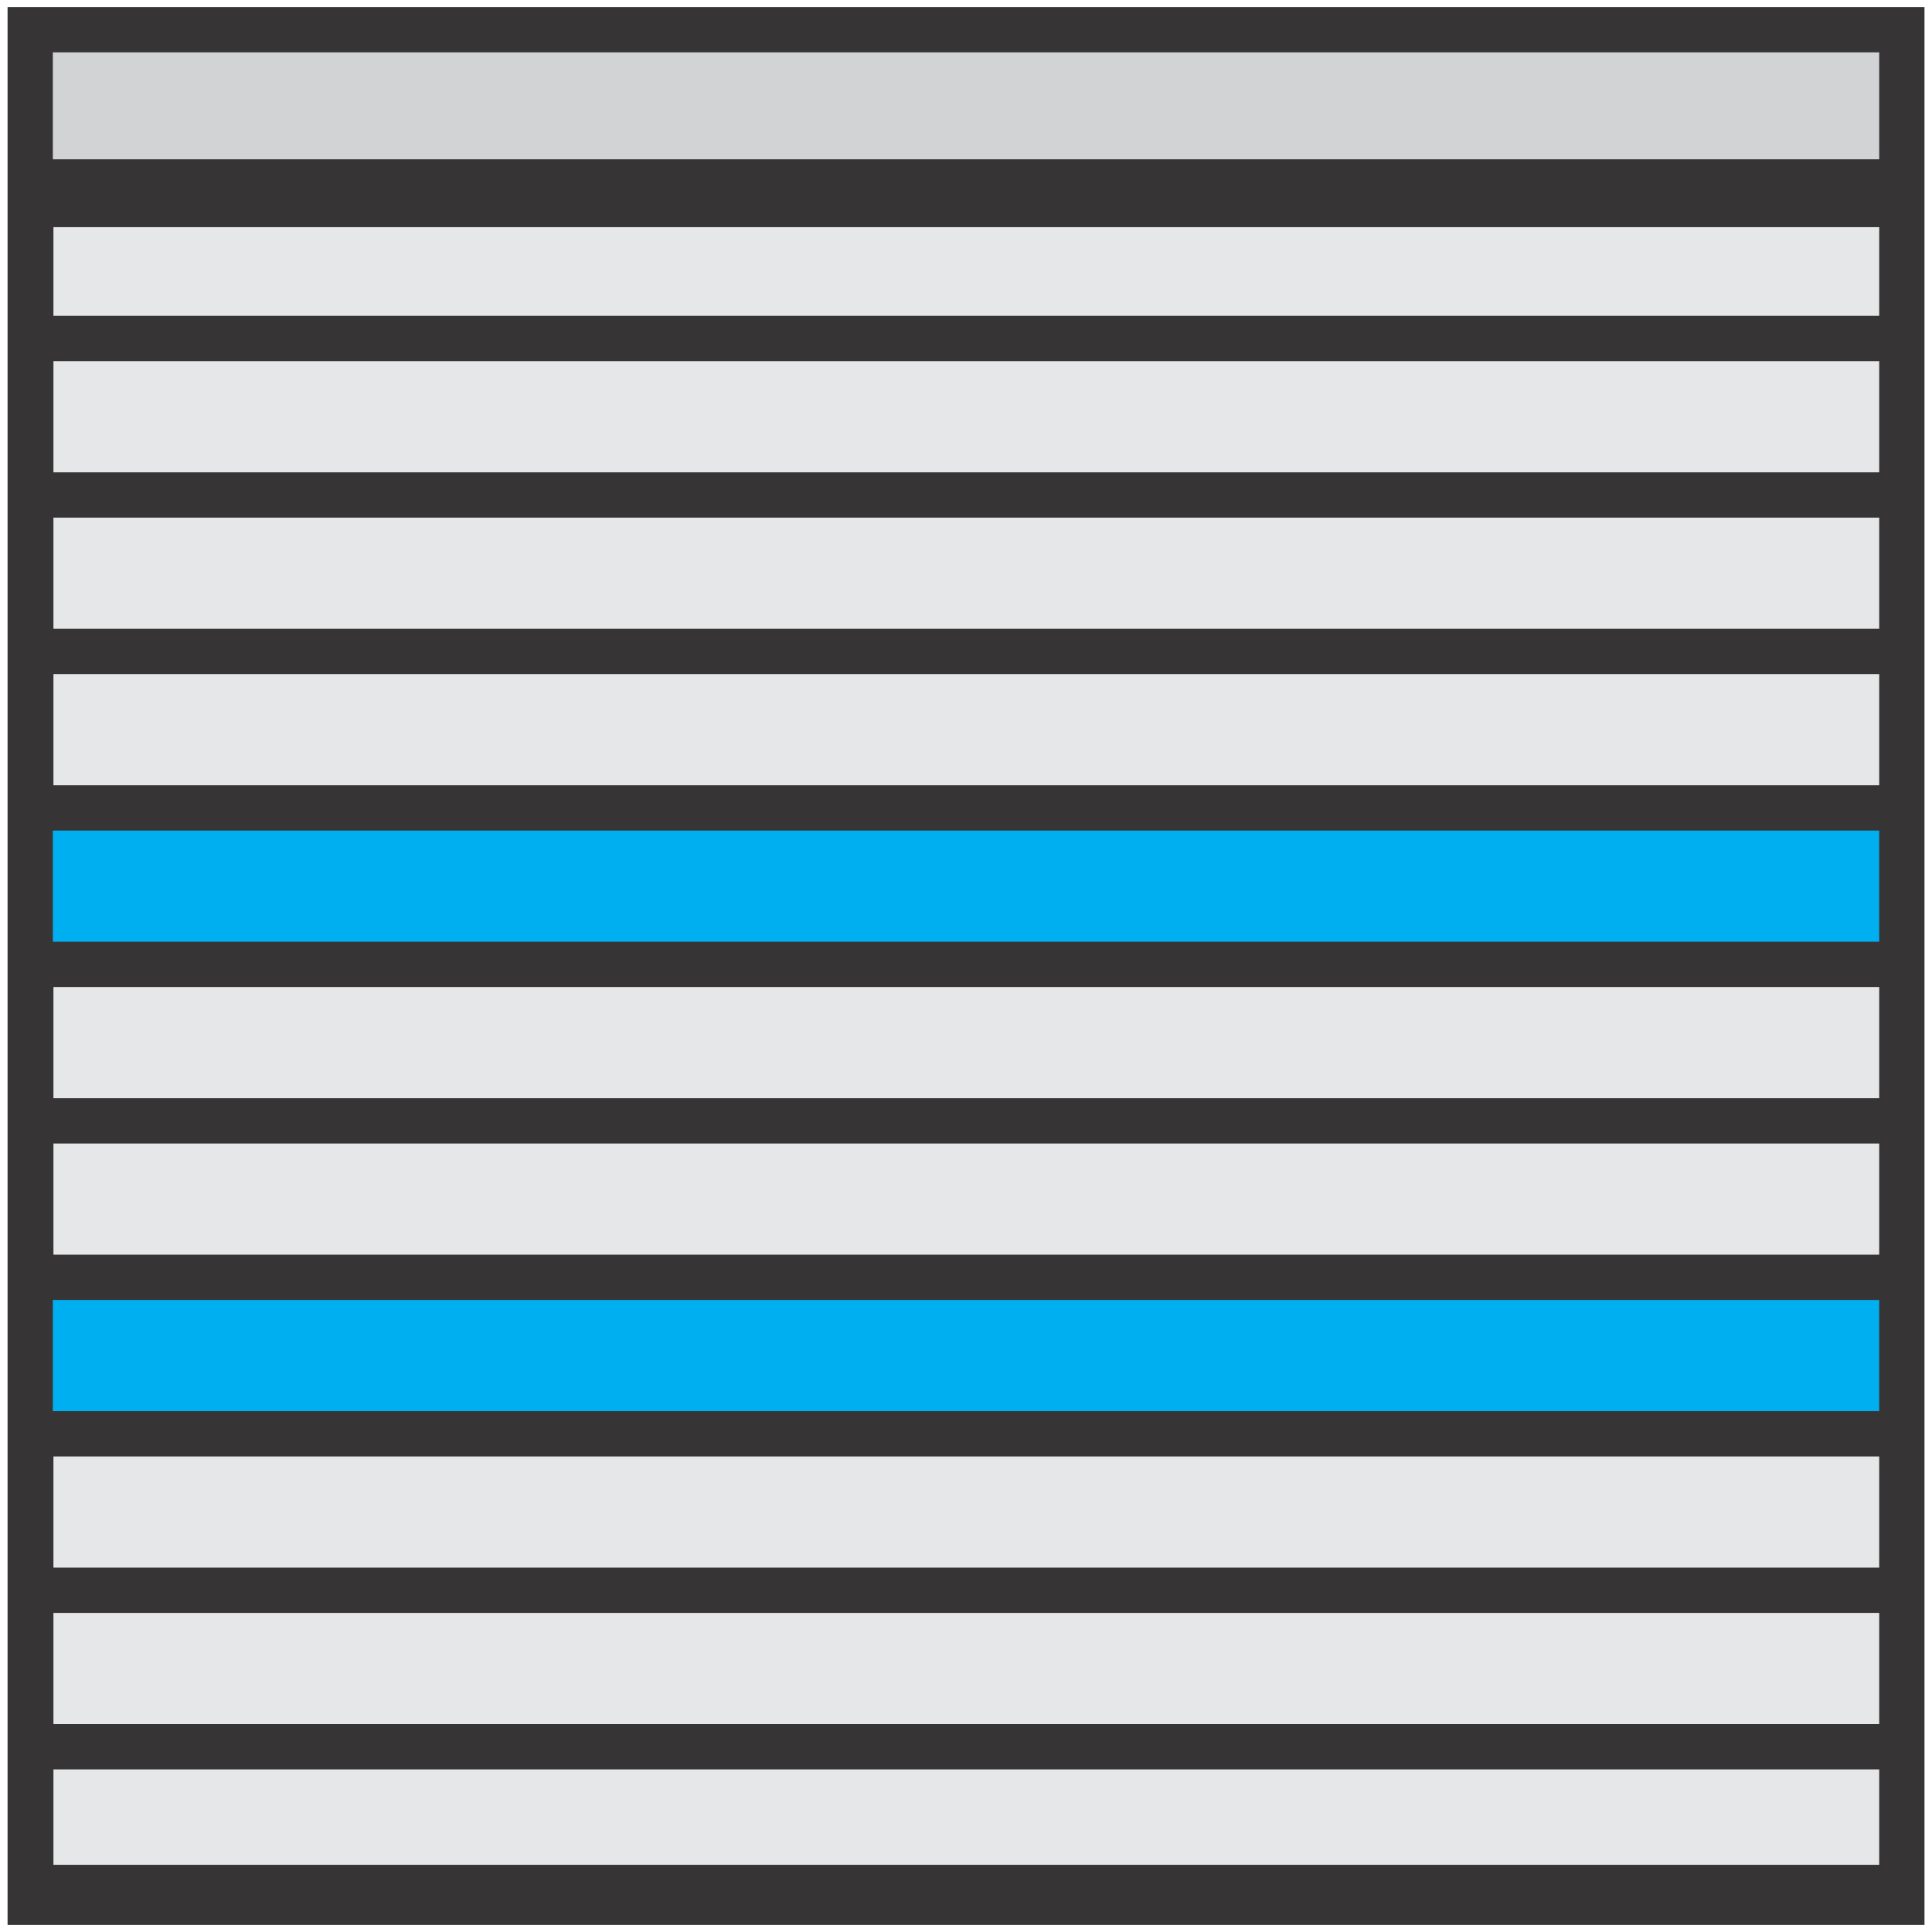<?xml version="1.0" encoding="UTF-8"?>
<!DOCTYPE svg PUBLIC "-//W3C//DTD SVG 1.1//EN" "http://www.w3.org/Graphics/SVG/1.1/DTD/svg11.dtd">
<!-- Creator: CorelDRAW 2018 (64-Bit) -->
<svg xmlns="http://www.w3.org/2000/svg" xml:space="preserve" width="0.427in" height="0.427in" version="1.1" shape-rendering="geometricPrecision" text-rendering="geometricPrecision" image-rendering="optimizeQuality" fill-rule="evenodd" clip-rule="evenodd"
viewBox="0 0 426.66 426.66"
 xmlns:xlink="http://www.w3.org/1999/xlink">
 <g id="Layer_x0020_1">
  <rect fill="#E6E7E8" stroke="#373435" stroke-width="6.94" stroke-miterlimit="2.613" x="8.33" y="46.66" width="411.67" height="368.63"/>
  <rect fill="#00AFEF" x="8.14" y="175.93" width="412.66" height="34.56"/>
  <rect fill="#00AFEF" x="4.01" y="283.33" width="412.66" height="34.56"/>
  <rect fill="#D2D3D5" x="5.81" y="5.7" width="412.66" height="34.56"/>
  <polygon fill="none" stroke="#373435" stroke-width="10" stroke-miterlimit="2.613" points="6.67,6.56 420,6.56 420,40.17 420,40.18 7.34,40.18 420,40.18 420,74.74 420,74.75 7.34,74.75 420,74.75 420,109.3 420,109.31 7.34,109.31 420,109.31 420,143.85 420,143.86 7.34,143.86 420,143.86 420,178.41 420,178.42 7.34,178.42 420,178.42 420,212.96 420,212.97 7.34,212.97 420,212.97 420,247.52 420,247.53 7.34,247.53 420,247.53 420,282.07 420,282.08 7.34,282.08 420,282.08 420,316.63 420,316.64 7.34,316.64 420,316.64 420,351.19 420,351.19 7.34,351.19 420,351.19 420,385.74 420,385.75 7.34,385.75 420,385.75 420,420.1 6.67,420.1 "/>
  <line fill="none" stroke="#373435" stroke-width="6.94" stroke-miterlimit="2.613" x1="8.33" y1="46.67" x2="420" y2= "46.67" />
 </g>
</svg>
